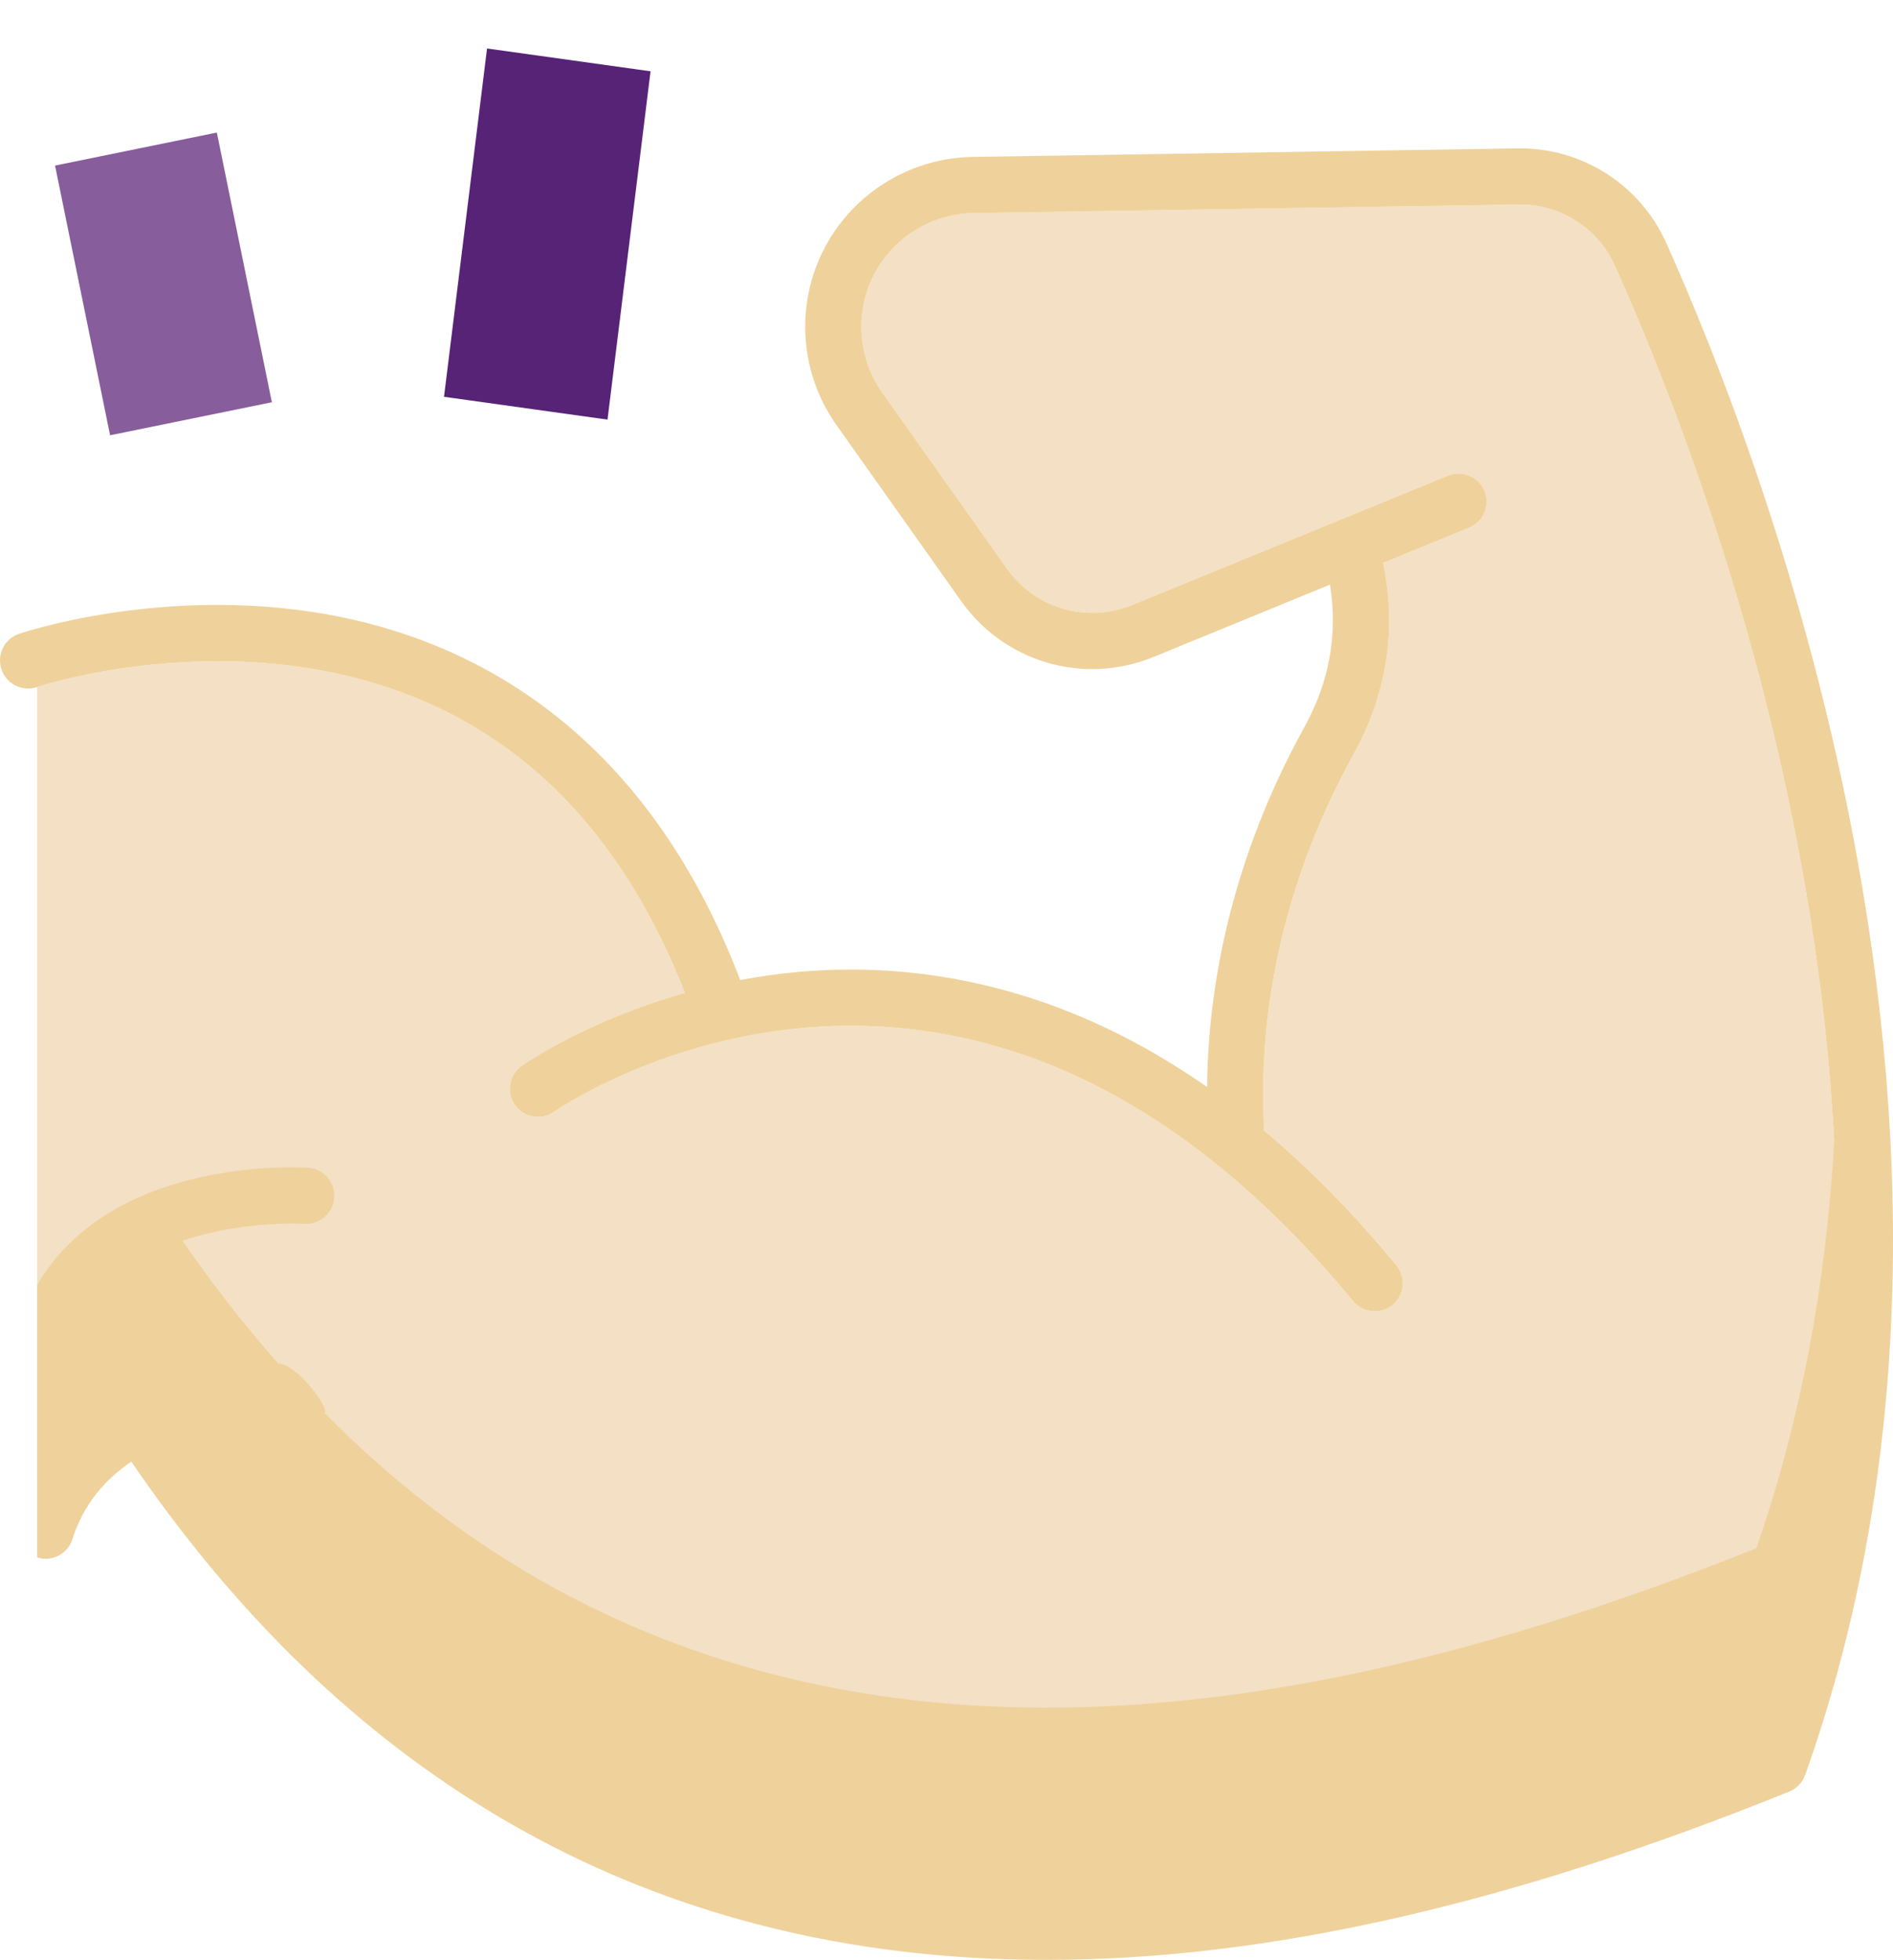 <?xml version="1.0" encoding="iso-8859-1"?>
<!-- Generator: Adobe Illustrator 21.0.2, SVG Export Plug-In . SVG Version: 6.00 Build 0)  -->
<svg version="1.1" id="Camada_1" xmlns="http://www.w3.org/2000/svg" xmlns:xlink="http://www.w3.org/1999/xlink" x="0px" y="0px"
	 viewBox="0 0 409.599 423.989" style="enable-background:new 0 0 409.599 423.989;" xml:space="preserve">
<path style="fill:#F3E0C5;" d="M389.931,188.029c-10.58-58.67-29.91-106.95-40.49-130.5c-3.68-8.21-11.86-13.41-20.88-13.28
	l-117.98,1.85c-8.53,0.14-16.51,4.79-20.83,12.15c-4.88,8.32-4.43,18.79,1.14,26.67l26.96,38.06c6.15,8.68,17.31,11.92,27.15,7.89
	l68.29-27.96c3.1-1.27,6.65,0.21,7.92,3.31c1.27,3.11-0.21,6.66-3.32,7.93l-18.63,7.63c3.01,14.34,0.88,28.27-6.41,41.45
	c-14.06,25.45-20.75,53.28-19.36,80.46l0.05,0.92c9.9,8.29,19.45,18.01,28.61,29.15c2.13,2.59,1.76,6.42-0.83,8.55
	c-1.14,0.93-2.5,1.38-3.86,1.38c-1.75,0-3.5-0.75-4.69-2.21c-19.54-23.75-40.83-40.64-63.27-50.19
	c-17.77-7.55-36.34-10.57-55.21-8.96c-32.21,2.75-54.19,18.02-54.4,18.18c-2.75,1.93-6.54,1.28-8.47-1.46
	c-1.94-2.75-1.28-6.54,1.46-8.47c0.74-0.52,14.06-9.78,35.32-15.77c-16.02-40.84-43.71-64.52-82.39-70.4
	c-30.43-4.63-56.86,3.92-57.77,4.22v171.75c6.36-10.9,17.4-18.63,32.42-22.58c13.59-3.57,28.73,9.59,25.39,9.37
	c-0.24-0.02-13.38-0.77-26.38,3.66c22.92,33.16,50.03,58.48,80.67,75.24c27.26,14.91,58,23.44,91.37,25.35
	c49.11,2.8,104.27-8.35,168.54-34.08C399.251,321.769,402.581,258.099,389.931,188.029z"/>
<g>
	
		<rect x="17.494" y="31.647" transform="matrix(0.98 -0.2 0.2 0.98 -11.561 8.305)" style="fill:#875D9C;" width="35.721" height="59.535"/>
	<polygon style="fill:#562376;" points="105.385,10.49 96.074,85.841 131.451,90.776 140.762,15.424 	"/>
</g>
<path style="fill:#EFD29B;" d="M401.891,185.869c-10.82-59.95-30.56-109.26-41.36-133.32c-5.68-12.64-18.33-20.68-32.17-20.45
	l-117.97,1.85c-12.75,0.2-24.67,7.15-31.12,18.15c-7.3,12.43-6.63,28.07,1.71,39.84l26.96,38.06c9.43,13.32,26.56,18.3,41.67,12.12
	l38.16-15.64c1.74,10.66-0.11,21.02-5.56,30.87c-13.59,24.6-20.77,51.31-21.02,77.8c-8.76-6.1-17.74-11.13-26.94-15.04
	c-19.61-8.34-40.13-11.67-60.99-9.89c-4.57,0.39-8.94,1.01-13.1,1.79c-21.99-57.57-62.47-75.16-92.99-79.69
	c-33.65-4.98-61.87,4.4-63.05,4.8c-3.18,1.08-4.87,4.53-3.8,7.7c1.08,3.18,4.52,4.89,7.7,3.82c0,0,0.01,0,0.02-0.01
	c0.91-0.3,27.34-8.85,57.77-4.22c38.68,5.88,66.37,29.56,82.39,70.4c-21.26,5.99-34.58,15.25-35.32,15.77
	c-2.74,1.93-3.4,5.72-1.46,8.47c1.93,2.74,5.72,3.39,8.47,1.46c0.21-0.16,22.19-15.43,54.4-18.18c18.87-1.61,37.44,1.41,55.21,8.96
	c22.44,9.55,43.73,26.44,63.27,50.19c1.19,1.46,2.94,2.21,4.69,2.21c1.36,0,2.72-0.45,3.86-1.38c2.59-2.13,2.96-5.96,0.83-8.55
	c-9.16-11.14-18.71-20.86-28.61-29.15l-0.05-0.92c-1.39-27.18,5.3-55.01,19.36-80.46c7.29-13.18,9.42-27.11,6.41-41.45l18.63-7.63
	c3.11-1.27,4.59-4.82,3.32-7.93c-1.27-3.1-4.82-4.58-7.92-3.31l-68.29,27.96c-9.84,4.03-21,0.79-27.15-7.89l-26.96-38.06
	c-5.57-7.88-6.02-18.35-1.14-26.67c4.32-7.36,12.3-12.01,20.83-12.15l117.98-1.85c9.02-0.13,17.2,5.07,20.88,13.28
	c10.58,23.55,29.91,71.83,40.49,130.5c4.191,23.215,6.617,45.724,7.304,67.472c-0.091-2.874-0.211-5.761-0.364-8.662
	c-1.72,31.21-7.33,60.64-16.82,88.09c-64.27,25.73-119.43,36.88-168.54,34.08c-33.37-1.91-64.11-10.44-91.37-25.35
	c-17.887-9.788-34.574-22.486-49.912-37.962c1.182-1.023-6.212-10.827-10.011-10.702c-7.259-8.199-14.178-17.068-20.747-26.576
	c13-4.43,26.14-3.68,26.38-3.66c3.34,0.22,6.24-2.31,6.46-5.65c0.23-3.35-2.29-6.25-5.64-6.48c-0.51-0.03-12.62-0.81-26.21,2.76
	c-15.02,3.95-26.06,11.68-32.42,22.58v42.41v16.55c0.61,0.19,1.23,0.29,1.84,0.29c2.58,0,4.97-1.66,5.79-4.25
	c2.4-7.58,7.12-12.96,12.74-16.76c45.66,66.91,107.02,103.03,182.41,107.34c5.16,0.29,10.37,0.44,15.65,0.44
	c47.57,0,100.33-11.98,160.69-36.41c1.61-0.66,2.86-1.96,3.44-3.6C411.311,325.789,415.111,259.139,401.891,185.869z
	 M67.074,307.127c-0.18,0.025-0.362,0.039-0.546,0.047C66.712,307.166,66.895,307.151,67.074,307.127z M66.471,307.179
	c-0.204,0.007-0.411,0.004-0.62-0.01C66.06,307.183,66.266,307.186,66.471,307.179z M46.142,296.527
	c-0.034,0.006-0.068,0.013-0.102,0.019C46.074,296.54,46.108,296.534,46.142,296.527z M43.394,297.091
	c-0.046,0.01-0.093,0.02-0.139,0.031C43.302,297.111,43.348,297.101,43.394,297.091z M382.25,370.689
	c-0.711,2.228-1.438,4.448-2.199,6.651C380.812,375.137,381.539,372.917,382.25,370.689z M382.832,368.84
	c0.578-1.852,1.14-3.713,1.683-5.583C383.971,365.127,383.41,366.988,382.832,368.84z M384.893,361.97
	c0.641-2.241,1.254-4.495,1.846-6.76C386.148,357.476,385.534,359.73,384.893,361.97z M388.933,346.272
	c0.533-2.32,1.045-4.65,1.528-6.994C389.978,341.622,389.466,343.952,388.933,346.272z M387.167,353.534
	c0.471-1.847,0.927-3.703,1.366-5.566C388.094,349.831,387.639,351.686,387.167,353.534z M397.402,273.457
	c-0.073,5.454-0.258,10.857-0.56,16.207C397.143,284.313,397.329,278.911,397.402,273.457z M396.78,290.688
	c-0.141,2.376-0.303,4.741-0.489,7.096C396.476,295.429,396.64,293.063,396.78,290.688z M396.217,298.749
	c-0.212,2.601-0.451,5.19-0.718,7.765C395.766,303.939,396.005,301.35,396.217,298.749z M395.41,307.321
	c-0.24,2.257-0.503,4.503-0.786,6.739C394.906,311.824,395.17,309.578,395.41,307.321z M394.427,315.61
	c-0.646,4.938-1.397,9.826-2.252,14.665C393.029,325.436,393.781,320.548,394.427,315.61z M391.858,332.038
	c-0.379,2.082-0.776,4.156-1.195,6.219C391.081,336.193,391.478,334.12,391.858,332.038z M397.412,272.612
	c0.062-5.567,0.008-11.187-0.169-16.859C397.419,261.425,397.475,267.045,397.412,272.612z"/>
</svg>
